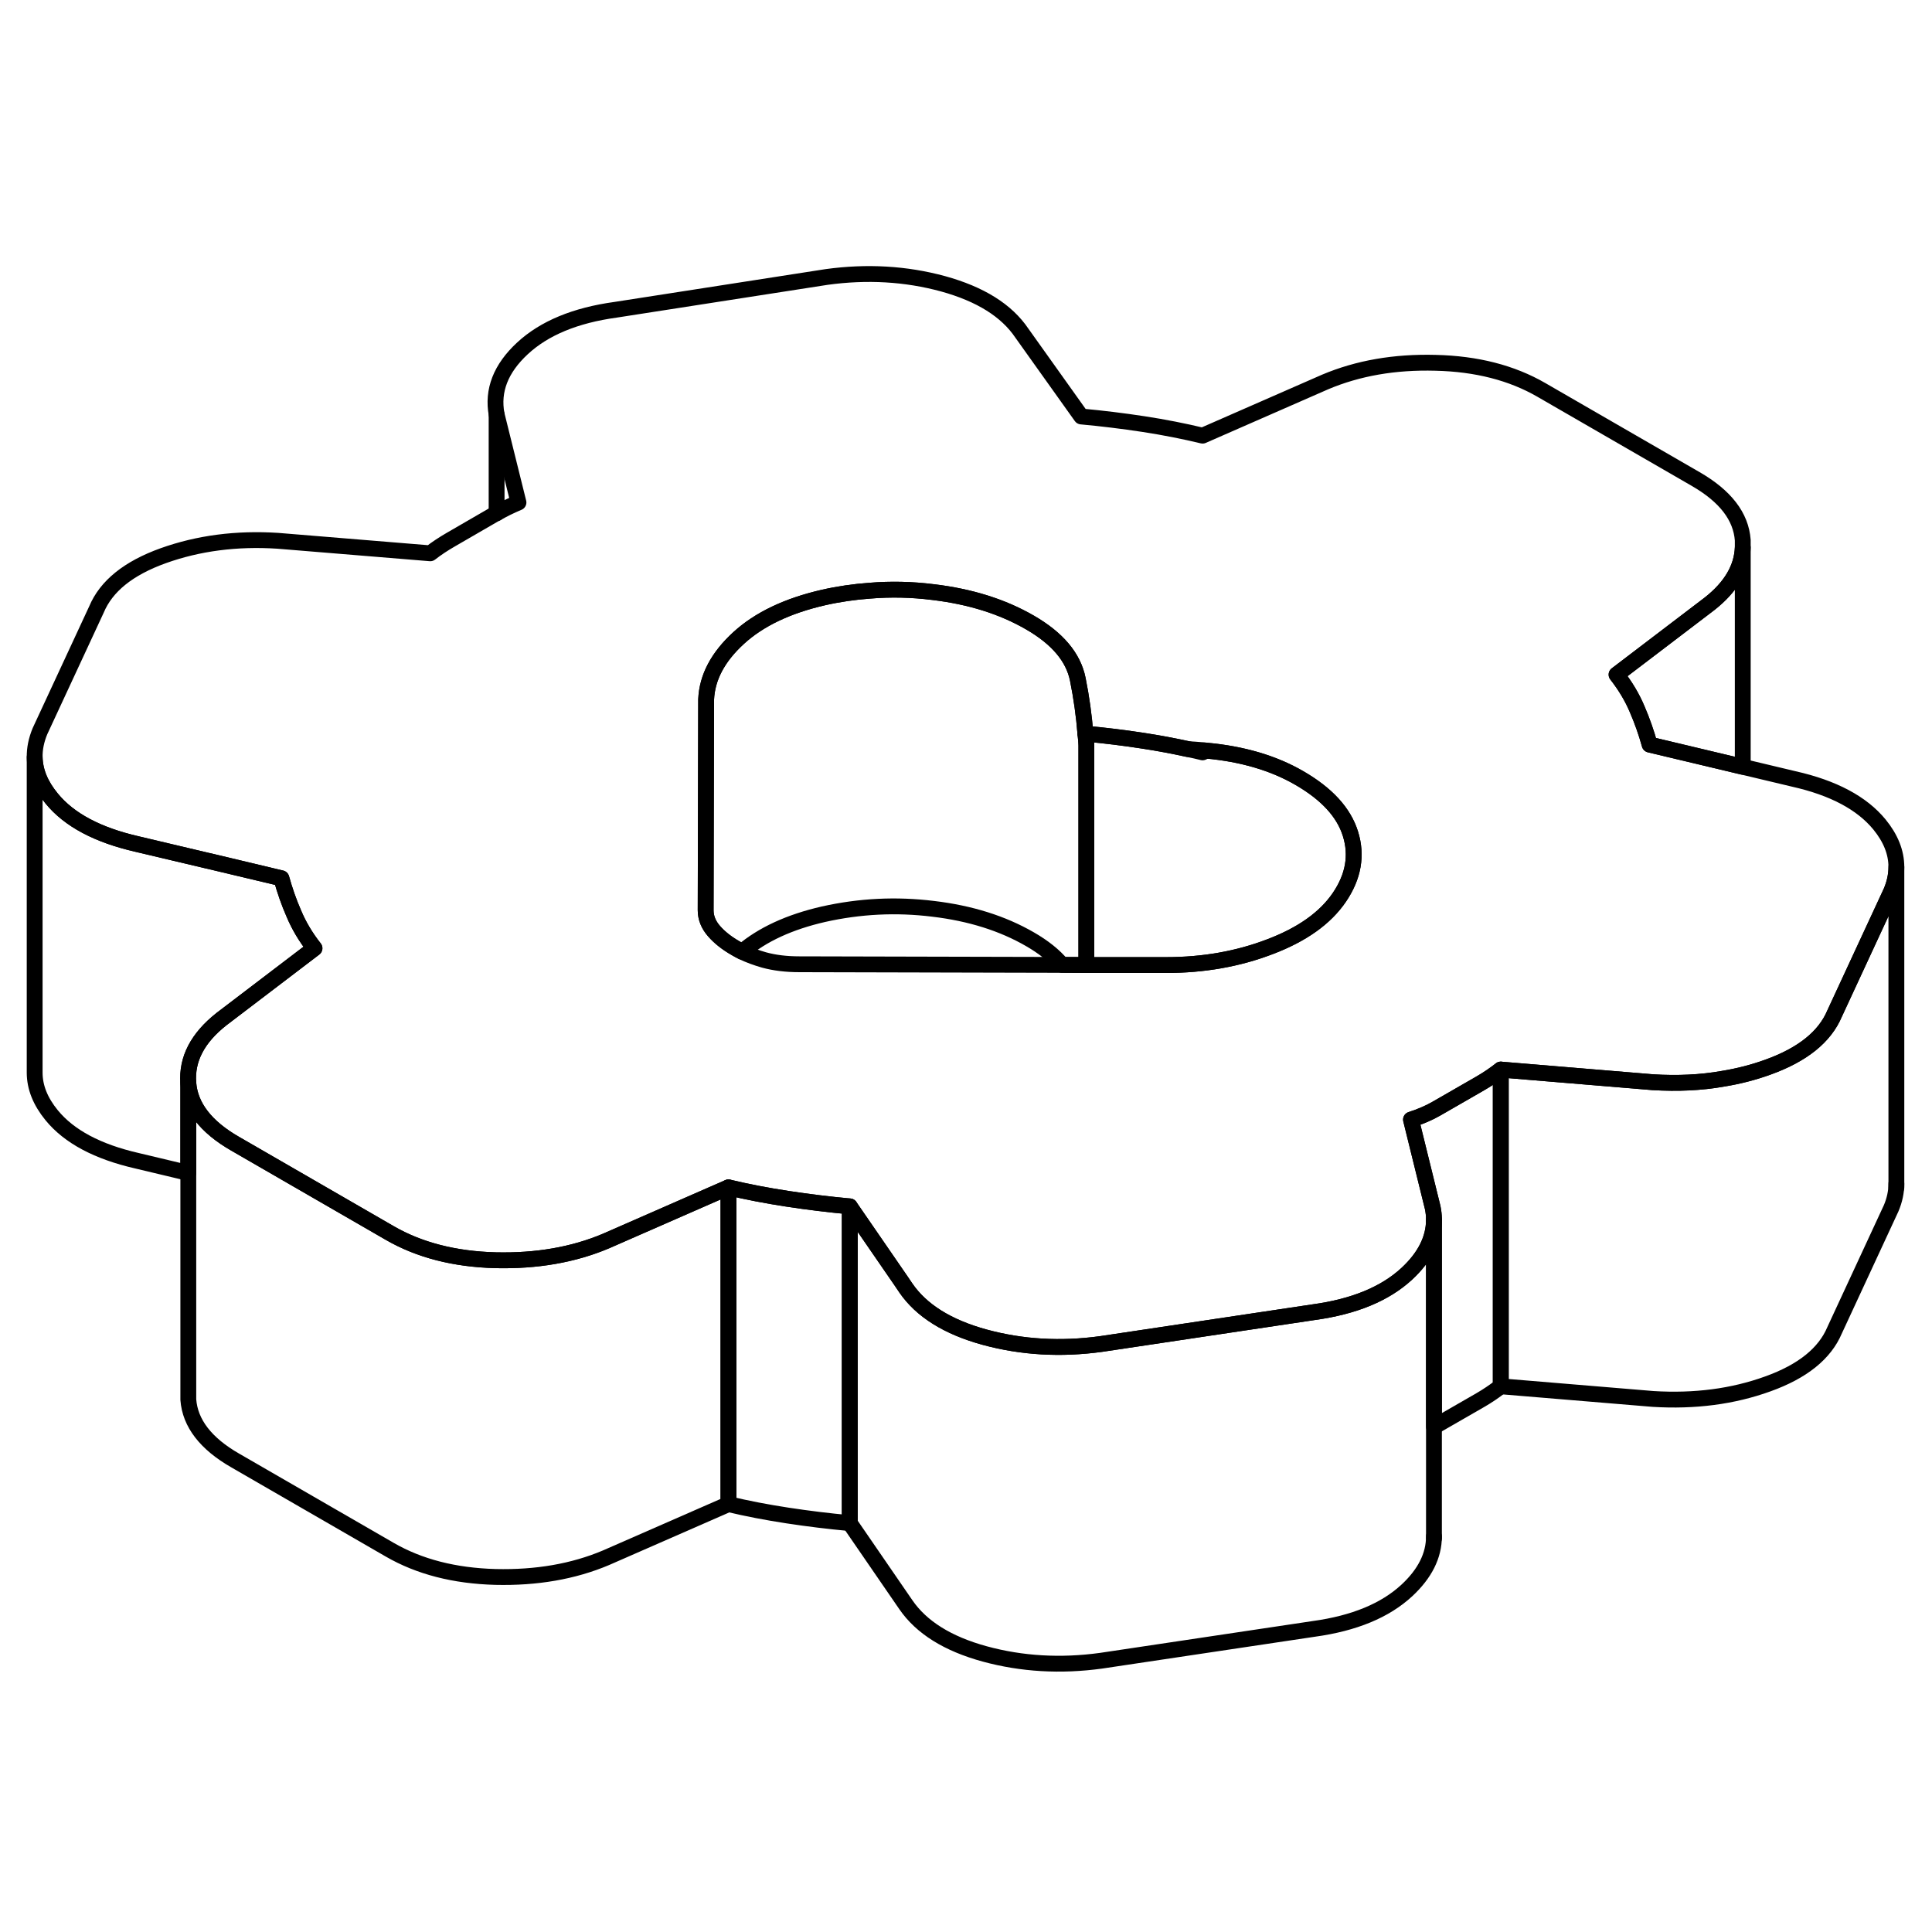 <svg width="48" height="48" viewBox="0 0 122 93" fill="none" xmlns="http://www.w3.org/2000/svg" stroke-width="1px"
     stroke-linecap="round" stroke-linejoin="round">
    <path d="M94.769 53.04V73.04C94.359 73.36 93.93 73.65 93.48 73.91L90.7 75.51C90.65 75.54 90.6 75.57 90.55 75.59V62.48C90.55 62.24 90.519 62 90.469 61.75L89.1 56.2C89.72 56 90.25 55.77 90.7 55.51L93.48 53.91C93.93 53.65 94.359 53.36 94.769 53.04Z" stroke="currentColor" stroke-linejoin="round"/>
    <path d="M118.68 37.56C117.57 36.21 115.77 35.25 113.28 34.69L110.05 33.92L104.17 32.52C103.96 31.76 103.7 31.02 103.38 30.28C103.07 29.54 102.64 28.82 102.08 28.1L107.95 23.63C109.3 22.57 110 21.38 110.05 20.08V19.61C109.94 18.11 108.95 16.83 107.08 15.75L97.33 10.12C95.46 9.04 93.24 8.47 90.65 8.41C88.06 8.34 85.74 8.75 83.68 9.62L75.94 13.01C74.77 12.73 73.52 12.48 72.21 12.28C70.9 12.08 69.59 11.92 68.28 11.8L64.53 6.54C63.56 5.1 61.9 4.07 59.55 3.42C57.2 2.78 54.75 2.64 52.2 2.99L38.88 5.06C36.33 5.41 34.37 6.22 32.99 7.5C31.62 8.77 31.08 10.16 31.36 11.67L32.74 17.23C32.24 17.44 31.77 17.67 31.36 17.91C31.32 17.93 31.28 17.95 31.24 17.97L28.46 19.58C28.01 19.84 27.58 20.12 27.17 20.44L17.55 19.65C14.93 19.48 12.52 19.8 10.31 20.59C8.11 21.38 6.71 22.51 6.09 23.99L2.52 31.68C2.29 32.24 2.18 32.78 2.19 33.32C2.21 34.22 2.57 35.08 3.26 35.92C4.37 37.28 6.17 38.23 8.66 38.8L13.14 39.86H13.15L17.77 40.96C17.98 41.72 18.24 42.47 18.56 43.2C18.87 43.94 19.3 44.67 19.86 45.38L13.99 49.85C12.48 51.04 11.78 52.38 11.89 53.88C12 55.37 12.99 56.66 14.86 57.73L24.61 63.36C26.48 64.44 28.7 65.01 31.29 65.08C33.88 65.14 36.2 64.74 38.26 63.87L44.56 61.11L46 60.48C47.17 60.76 48.42 61 49.73 61.2C51.04 61.4 52.35 61.56 53.66 61.68L56.91 66.4L57.2 66.83C58.18 68.26 59.84 69.3 62.18 69.94C64.53 70.58 66.98 70.72 69.53 70.37L82.96 68.36C85.51 68.01 87.47 67.2 88.84 65.93C89.97 64.88 90.55 63.74 90.55 62.52V62.48C90.55 62.24 90.52 62 90.47 61.75L89.1 56.2C89.72 56 90.25 55.77 90.7 55.51L93.48 53.91C93.93 53.65 94.36 53.36 94.77 53.04L104.39 53.84C105.93 53.93 107.4 53.87 108.8 53.62C109.78 53.46 110.72 53.22 111.63 52.89C113.83 52.1 115.23 50.97 115.85 49.5L119.42 41.8C119.64 41.28 119.75 40.76 119.75 40.25C119.75 39.32 119.39 38.43 118.68 37.56ZM84.58 42.16C83.69 43.47 82.23 44.51 80.2 45.28C78.17 46.06 75.98 46.44 73.64 46.44H68.6L67.06 46.43L50.47 46.39C49.65 46.39 48.91 46.3 48.25 46.12C47.76 45.98 47.29 45.81 46.86 45.6C46.72 45.53 46.58 45.45 46.44 45.37C45.88 45.05 45.43 44.69 45.09 44.3C44.74 43.9 44.56 43.46 44.56 42.98L44.59 29.67C44.65 28.27 45.34 26.98 46.64 25.79C47.94 24.6 49.73 23.75 52 23.23C52.97 23.01 53.95 22.87 54.93 22.8C56.25 22.69 57.58 22.72 58.93 22.89C61.28 23.17 63.31 23.81 65.04 24.81C66.77 25.81 67.78 27 68.06 28.4C68.29 29.54 68.45 30.68 68.54 31.83C69.76 31.94 70.99 32.09 72.21 32.28C73.19 32.43 74.14 32.61 75.05 32.81H75.06C75.3 32.82 75.55 32.84 75.79 32.86C75.93 32.86 76.06 32.88 76.19 32.9C78.47 33.11 80.43 33.69 82.05 34.63C83.78 35.63 84.86 36.8 85.28 38.16C85.7 39.51 85.47 40.85 84.58 42.16Z" stroke="currentColor" stroke-linejoin="round"/>
    <path d="M84.579 42.16C83.689 43.47 82.229 44.51 80.199 45.28C78.169 46.06 75.979 46.44 73.639 46.44H68.599V32.58C68.599 32.33 68.569 32.08 68.539 31.83C69.759 31.94 70.989 32.09 72.209 32.28C73.189 32.43 74.139 32.61 75.049 32.81H75.059C75.359 32.87 75.649 32.94 75.939 33.01L76.189 32.9C78.469 33.11 80.429 33.69 82.049 34.63C83.779 35.63 84.859 36.8 85.279 38.16C85.699 39.51 85.469 40.85 84.579 42.16Z" stroke="currentColor" stroke-linejoin="round"/>
    <path d="M68.601 32.58V46.43H67.061C66.57 45.84 65.891 45.3 65.04 44.81C63.31 43.81 61.281 43.17 58.931 42.89C56.581 42.6 54.281 42.72 52.001 43.23C49.861 43.72 48.141 44.51 46.861 45.6C46.721 45.53 46.581 45.45 46.441 45.37C45.881 45.05 45.431 44.69 45.091 44.3C44.741 43.9 44.56 43.46 44.56 42.98L44.591 29.67C44.651 28.27 45.341 26.98 46.641 25.79C47.941 24.6 49.73 23.75 52.001 23.23C52.971 23.01 53.951 22.87 54.931 22.8C56.251 22.69 57.581 22.72 58.931 22.89C61.281 23.17 63.31 23.81 65.04 24.81C66.77 25.81 67.781 27 68.061 28.4C68.29 29.54 68.451 30.68 68.54 31.83C68.57 32.08 68.591 32.33 68.601 32.58Z" stroke="currentColor" stroke-linejoin="round"/>
    <path d="M90.55 62.52V82.52C90.55 83.74 89.97 84.88 88.84 85.93C87.47 87.2 85.51 88.01 82.96 88.36L69.53 90.37C66.98 90.72 64.53 90.58 62.18 89.94C59.84 89.3 58.18 88.26 57.2 86.83L53.66 81.68V61.68L56.91 66.4L57.2 66.83C58.18 68.26 59.84 69.3 62.18 69.94C64.53 70.58 66.98 70.72 69.53 70.37L82.96 68.36C85.51 68.01 87.47 67.2 88.84 65.93C89.97 64.88 90.55 63.74 90.55 62.52Z" stroke="currentColor" stroke-linejoin="round"/>
    <path d="M46.001 60.48V80.48L38.261 83.87C36.2 84.74 33.88 85.14 31.291 85.08C28.701 85.01 26.481 84.44 24.611 83.36L14.861 77.73C12.991 76.66 12.001 75.37 11.891 73.88V53.88C12.001 55.37 12.991 56.66 14.861 57.73L24.611 63.36C26.481 64.44 28.701 65.01 31.291 65.08C33.88 65.14 36.2 64.74 38.261 63.87L44.56 61.11L46.001 60.48Z" stroke="currentColor" stroke-linejoin="round"/>
    <path d="M53.66 61.68V81.68C52.35 81.56 51.04 81.4 49.73 81.2C48.42 81 47.17 80.76 46 80.48V60.48C47.17 60.76 48.42 61 49.73 61.2C51.04 61.4 52.35 61.56 53.66 61.68Z" stroke="currentColor" stroke-linejoin="round"/>
    <path d="M90.551 82.63V82.52" stroke="currentColor" stroke-linejoin="round"/>
    <path d="M119.75 40.25V60.25C119.75 60.76 119.64 61.28 119.42 61.8L115.85 69.5C115.23 70.97 113.83 72.1 111.63 72.89C109.42 73.69 107.01 74 104.39 73.84L94.769 73.04V53.04L104.39 53.84C105.93 53.93 107.4 53.87 108.8 53.62C109.78 53.46 110.72 53.22 111.63 52.89C113.83 52.1 115.23 50.97 115.85 49.5L119.42 41.8C119.64 41.28 119.75 40.76 119.75 40.25Z" stroke="currentColor" stroke-linejoin="round"/>
    <path d="M119.75 60.48V60.25" stroke="currentColor" stroke-linejoin="round"/>
    <path d="M110.05 20.08V33.92L104.17 32.52C103.96 31.76 103.7 31.02 103.38 30.28C103.07 29.54 102.64 28.82 102.08 28.1L107.95 23.63C109.3 22.57 110 21.38 110.05 20.08Z" stroke="currentColor" stroke-linejoin="round"/>
    <path d="M31.359 17.91V11.67" stroke="currentColor" stroke-linejoin="round"/>
    <path d="M19.859 45.38L13.989 49.85C12.479 51.04 11.779 52.38 11.889 53.88V59.57L8.659 58.8C6.169 58.23 4.369 57.28 3.259 55.92C2.549 55.05 2.189 54.16 2.189 53.23V33.32C2.209 34.22 2.569 35.08 3.259 35.92C4.369 37.28 6.169 38.23 8.659 38.8L13.139 39.86H13.149L17.769 40.96C17.979 41.72 18.239 42.47 18.559 43.2C18.869 43.94 19.299 44.67 19.859 45.38Z" stroke="currentColor" stroke-linejoin="round"/>
</svg>